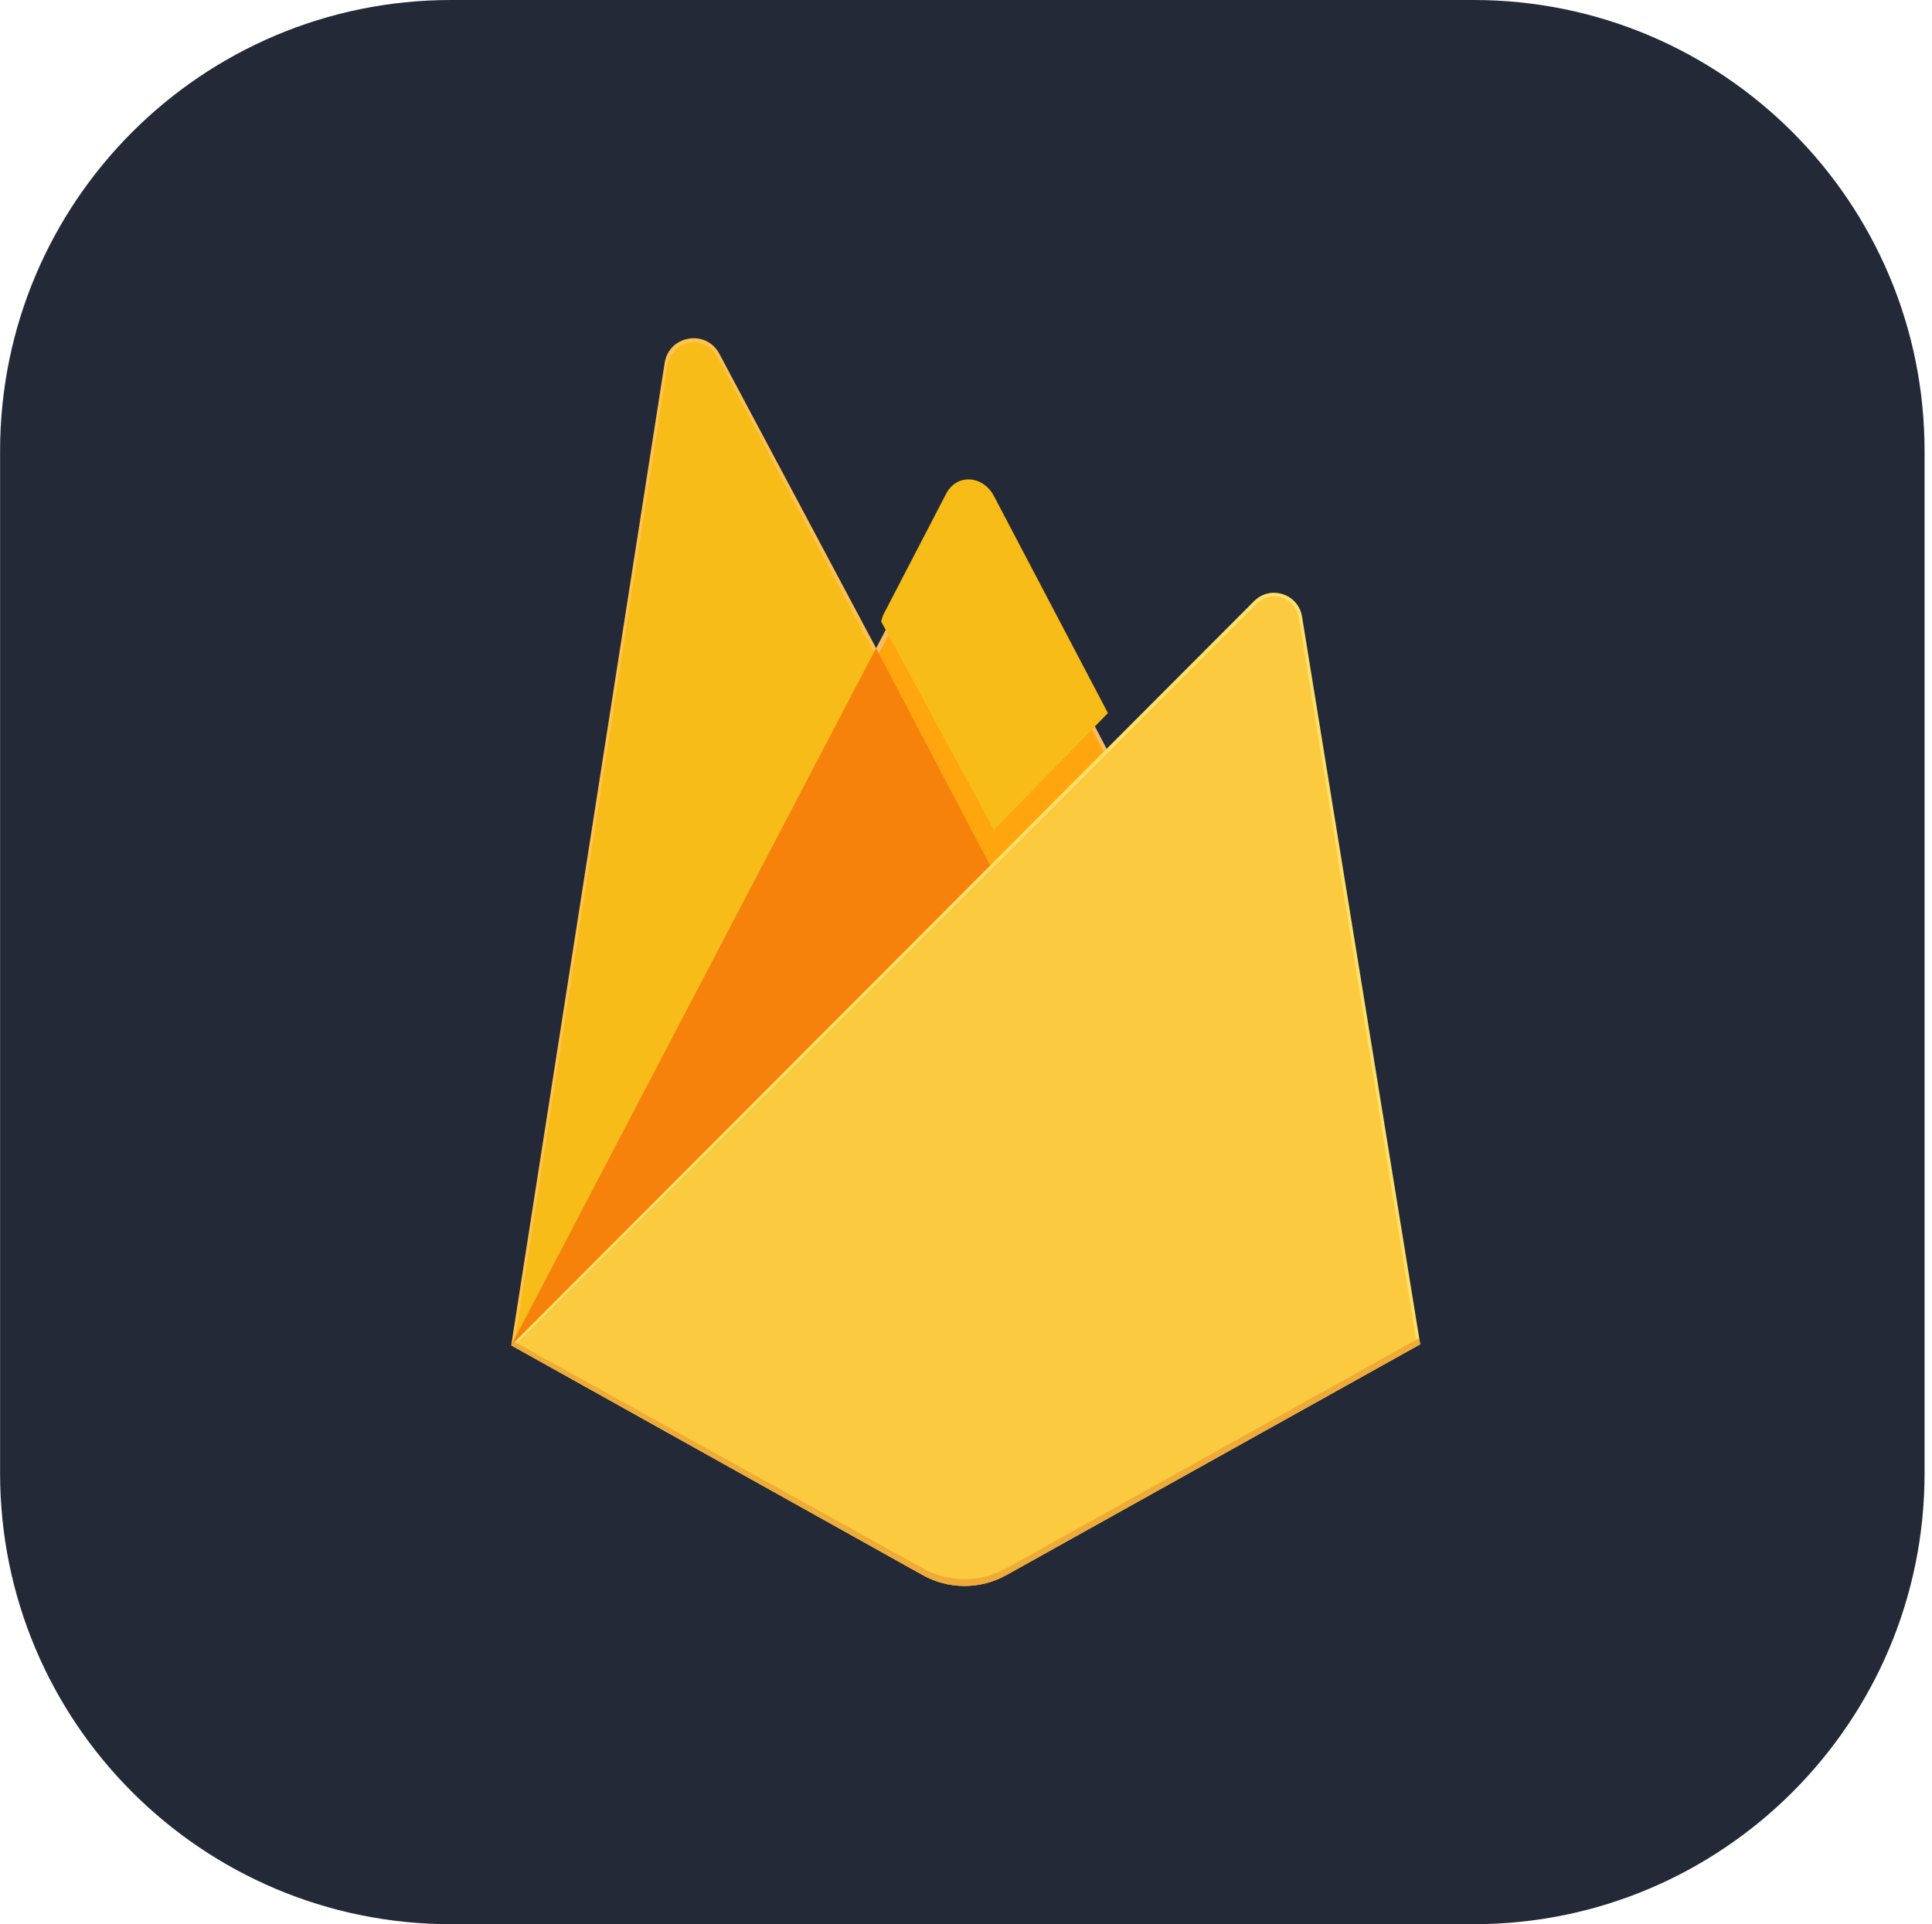<svg width="257" height="256" viewBox="0 0 257 256" fill="none" xmlns="http://www.w3.org/2000/svg">
<g clip-path="url(#clip0_42_625)">
<path d="M196.012 0H60.013C26.875 0 0.012 26.863 0.012 60V196C0.012 229.137 26.875 256 60.013 256H196.012C229.15 256 256.012 229.137 256.012 196V60C256.012 26.863 229.15 0 196.012 0Z" fill="#242938"/>
<path d="M68 178.989L69.005 177.582L116.543 87.381L116.643 86.426L95.688 47.063C93.932 43.766 88.989 44.6 88.413 48.291L68 178.989Z" fill="#FFC24A"/>
<path d="M68.593 177.917L69.353 176.434L116.393 87.178L95.49 47.655C93.753 44.393 89.341 45.224 88.771 48.877L68.593 177.917Z" fill="#FFA712"/>
<g filter="url(#filter0_i_42_625)">
<path d="M68.593 177.917L69.353 176.434L116.393 87.178L95.49 47.655C93.753 44.393 89.341 45.224 88.771 48.877L68.593 177.917Z" fill="#F7BC18"/>
</g>
<path d="M131.92 116.2L147.523 100.22L131.916 70.425C130.434 67.605 126.297 67.596 124.832 70.425L116.492 86.327V87.681L131.92 116.2H131.92Z" fill="#F4BD62"/>
<path d="M131.642 115.534L146.811 99.999L131.642 71.114C130.201 68.372 126.702 68.085 125.277 70.835L116.894 86.984L116.643 87.81L131.642 115.534V115.534Z" fill="#FFA50E"/>
<g filter="url(#filter1_i_42_625)">
<path d="M131.642 115.534L146.811 99.999L131.642 71.114C130.201 68.372 126.702 68.085 125.277 70.835L116.894 86.984L116.643 87.81L131.642 115.534V115.534Z" fill="#F7BC18"/>
</g>
<path d="M68 178.989L68.456 178.531L70.111 177.859L130.94 117.255L131.711 115.157L116.536 86.241L68 178.989Z" fill="#F6820C"/>
<path d="M133.869 209.553L188.921 178.85L173.2 82.029C172.708 79 168.992 77.802 166.823 79.974L68 178.99L122.736 209.551C124.438 210.501 126.354 210.999 128.302 211C130.251 211 132.167 210.502 133.869 209.553Z" fill="#FDE068"/>
<path d="M188.428 178.593L172.826 82.507C172.338 79.501 169.248 78.257 167.096 80.412L68.611 178.801L122.746 209.059C124.435 210.002 126.336 210.497 128.27 210.498C130.204 210.498 132.105 210.004 133.794 209.062L188.428 178.592L188.428 178.593Z" fill="#FCCA3F"/>
<path d="M133.868 208.648C132.167 209.598 130.251 210.096 128.302 210.095C126.354 210.095 124.438 209.596 122.736 208.646L68.441 178.524L68.001 178.99L122.736 209.551C124.438 210.501 126.354 211 128.302 211C130.251 211 132.167 210.502 133.869 209.553L188.921 178.851L188.786 178.021L133.869 208.649L133.868 208.648Z" fill="#EEAB37"/>
</g>
<defs>
<filter id="filter0_i_42_625" x="68.593" y="45.616" width="47.8" height="132.301" filterUnits="userSpaceOnUse" color-interpolation-filters="sRGB">
<feFlood flood-opacity="0" result="BackgroundImageFix"/>
<feBlend mode="normal" in="SourceGraphic" in2="BackgroundImageFix" result="shape"/>
<feColorMatrix in="SourceAlpha" type="matrix" values="0 0 0 0 0 0 0 0 0 0 0 0 0 0 0 0 0 0 127 0" result="hardAlpha"/>
<feOffset/>
<feGaussianBlur stdDeviation="9.972"/>
<feComposite in2="hardAlpha" operator="arithmetic" k2="-1" k3="1"/>
<feColorMatrix type="matrix" values="0 0 0 0 0 0 0 0 0 0 0 0 0 0 0 0 0 0 0.06 0"/>
<feBlend mode="normal" in2="shape" result="effect1_innerShadow_42_625"/>
</filter>
<filter id="filter1_i_42_625" x="116.643" y="64.921" width="30.738" height="50.613" filterUnits="userSpaceOnUse" color-interpolation-filters="sRGB">
<feFlood flood-opacity="0" result="BackgroundImageFix"/>
<feBlend mode="normal" in="SourceGraphic" in2="BackgroundImageFix" result="shape"/>
<feColorMatrix in="SourceAlpha" type="matrix" values="0 0 0 0 0 0 0 0 0 0 0 0 0 0 0 0 0 0 127 0" result="hardAlpha"/>
<feOffset dx="0.57" dy="-5.128"/>
<feGaussianBlur stdDeviation="1.994"/>
<feComposite in2="hardAlpha" operator="arithmetic" k2="-1" k3="1"/>
<feColorMatrix type="matrix" values="0 0 0 0 0 0 0 0 0 0 0 0 0 0 0 0 0 0 0.09 0"/>
<feBlend mode="normal" in2="shape" result="effect1_innerShadow_42_625"/>
</filter>
<clipPath id="clip0_42_625">
<rect width="256" height="256" fill="white" transform="translate(0.012)"/>
</clipPath>
</defs>
</svg>
